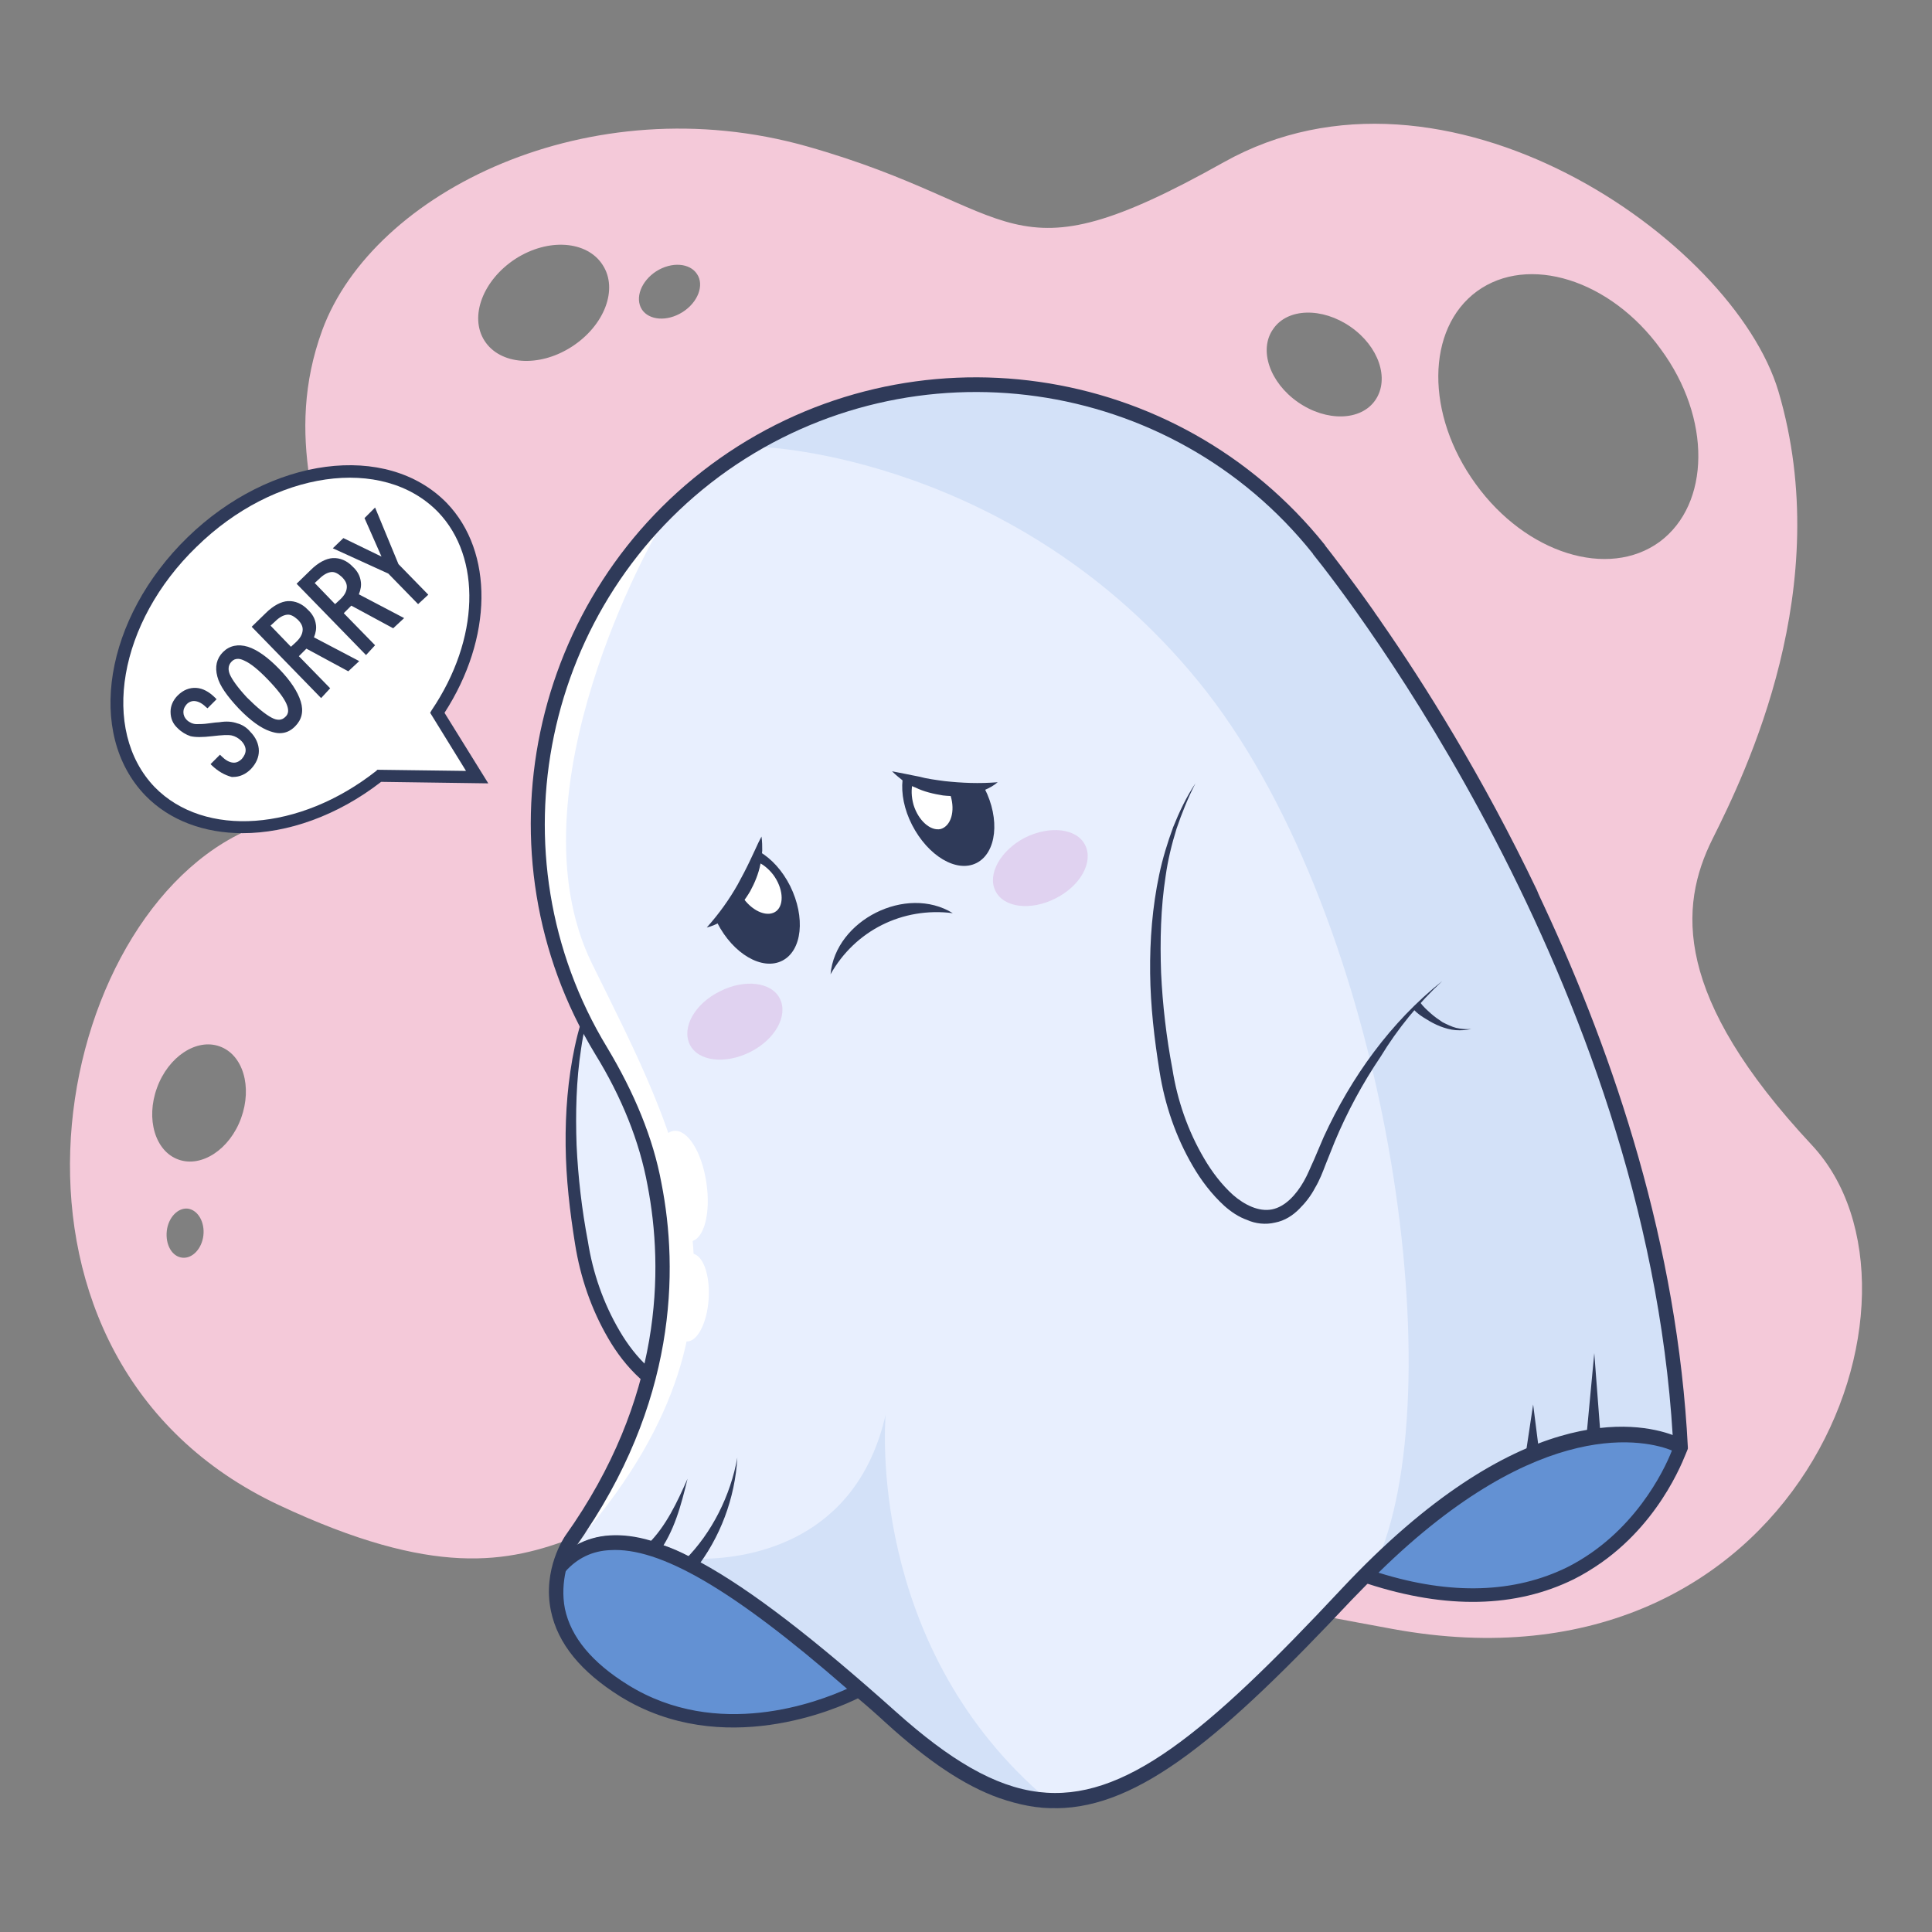 <svg xmlns="http://www.w3.org/2000/svg" version="1.1" xmlns:xlink="http://www.w3.org/1999/xlink" width="512" height="512" x="0" y="0" viewBox="0 0 512 512" style="enable-background:new 0 0 512 512" xml:space="preserve" class=""><rect x="0" y="0" width="512" height="512" fill="#808080" stroke="none"/><g><path fill="#f4c9d9" d="M480.2 303.5c-36.8-39.4-35.3-63.2-26.4-81.1 8.9-17.8 32.8-66.9 17.5-118.7-12-40.2-88.5-93.5-147-60.7s-52.8 12.1-110.4-4.2-115 12-128.5 48.7c-20.6 56.4 40 94.2-21.3 133.2C11.7 246-8.1 360.4 74 398.9s78.2-15.6 146.9-1.4c68.7 14.1 40.7 14.5 148.2 34.2s147.8-88.8 111.1-128.2zM53.9 327.4c-.4 3.5-2.9 6.2-5.6 5.9s-4.5-3.4-4.1-7.1c.4-3.5 2.9-6.2 5.6-5.9 2.7.4 4.5 3.6 4.1 7.1zm10-31.1c-3 8.3-10.5 13.2-16.6 11-6.2-2.2-8.7-10.8-5.7-19 3-8.3 10.5-13.2 16.6-11 6.2 2.2 8.7 10.7 5.7 19zm87.6-204.4c-8.7 5.6-19 4.8-23.1-1.6s-.4-16.1 8.2-21.7c8.7-5.6 19-4.8 23.1 1.6 4.2 6.4.5 16.1-8.2 21.7zm29.4-9.2c-4.1 2.6-8.9 2.2-10.8-.7-1.9-3-.2-7.5 3.8-10.1 4.1-2.6 8.9-2.2 10.8.7 2 2.9.3 7.5-3.8 10.1zM364.5 106c-3.8 5.6-13 5.8-20.5.6s-10.5-13.9-6.6-19.4c3.8-5.6 13-5.8 20.5-.6s10.4 13.8 6.6 19.4zm75.3 37.6c-13.6 9.9-35.4 3.1-48.7-15.3-13.4-18.4-13.2-41.2.3-51.1 13.6-9.9 35.4-3.1 48.7 15.3 13.5 18.3 13.2 41.1-.3 51.1z" opacity="1" data-original="#f4c9d9" class=""></path><path fill="#2f3a59" d="M117.8 188.9c12.8-19.8 13.1-42.6.6-55.6-15.9-16.3-46.7-12.3-68.7 9.1s-27 52-11.2 68.4c6.5 6.7 15.7 10 25.8 10 11.9 0 25.1-4.6 36.7-13.6l28.4.4zm4.7 14.8-22-.3h-.6l-.4.4c-20.1 15.8-45 17.7-57.9 4.3-6.9-7.2-9.6-17.7-7.5-29.5 2.1-12 8.7-23.8 18.6-33.4 11.6-11.3 26.6-18 40.2-18h.7c9.1.2 16.8 3.3 22.3 9 11.4 11.7 10.6 32.9-1.9 51.6l-.6 1.1z" opacity="1" data-original="#2f3a59" class=""></path><path fill="#ffffff" d="M116.1 135.7c11.6 12.1 11 33.7-1.7 52.5l-.4.7 9.5 15.4-23-.3h-.5l-.3.3c-20.3 16-45.5 17.8-58.7 4.3-14.5-15.1-9.6-43.7 11.1-63.7 20.6-20.2 49.3-24.3 64-9.2z" opacity="1" data-original="#ffffff" class=""></path><g fill="#2f3a59"><path d="M62.9 191.7c-1.4-.5-2.9-.6-4.8-.3-.4 0-1.4.1-2.8.3-1.3.2-2.4.2-3.2.2-.5 0-.9-.1-1.4-.3-.4-.2-.8-.4-1.2-.8-.6-.6-.9-1.3-.9-2.1s.3-1.4.9-2.1c.6-.6 1.4-.9 2.2-.8.9.1 1.9.6 2.9 1.6l.4.3 2.4-2.4-.4-.4c-1.6-1.6-3.3-2.5-5-2.6s-3.4.5-4.9 2c-1.2 1.2-1.9 2.7-1.9 4.3 0 1.8.6 3.2 1.9 4.4 1 1 2.2 1.7 3.4 2.1 1.3.3 3.1.3 5.7 0s4.2-.4 5.2-.2c.9.2 1.8.7 2.5 1.4.8.8 1.2 1.7 1.2 2.5s-.4 1.6-1 2.3c-.8.8-1.6 1.1-2.4 1-1-.1-2-.7-3-1.7l-.4-.4-2.5 2.5.4.4c1.6 1.5 3.3 2.5 5.2 3h.4c1.7 0 3.3-.7 4.7-2.1 1.4-1.5 2.1-3.1 2.1-4.8 0-1.8-.8-3.6-2.3-5.1-.9-1.1-2.2-1.9-3.4-2.2zM74 177.3c-3-3.1-5.8-5.1-8.3-5.9-2.6-.8-4.9-.3-6.6 1.4s-2.2 3.9-1.5 6.5c.6 2.4 2.6 5.2 5.7 8.5 3.1 3.2 5.9 5.2 8.3 6 .9.3 1.7.5 2.5.5 1.6 0 2.9-.6 4.1-1.8 1.8-1.8 2.3-4 1.5-6.6s-2.7-5.5-5.7-8.6zm1.6 12.7c-.9.9-2.1 1-3.6.2-1.7-.9-3.9-2.7-6.6-5.4-2.4-2.6-3.9-4.7-4.5-6.1-.4-1-.6-2.3.5-3.4.5-.5 1-.7 1.7-.7.5 0 1.1.2 1.7.5 1.6.7 3.7 2.4 6.2 5 2.6 2.7 4.2 4.8 4.9 6.4s.6 2.7-.3 3.5zM83.7 165.4c-.2-1.4-.9-2.7-2.1-3.8-1.5-1.6-3.4-2.4-5.3-2.3-1.8.1-3.9 1.2-5.9 3.2l-3.7 3.6L85.1 185l2.4-2.6-8.3-8.5 2-2 11.1 6 2.9-2.7-12-6.3c.5-1.2.7-2.4.5-3.5zm-3.5 1.7c-.1 1.1-.7 2.1-1.9 3.2l-1.2 1.1-5.4-5.6 1.2-1.1c1.1-1.1 2.2-1.7 3.2-1.8.9-.1 1.8.4 2.8 1.3 1 1 1.4 1.9 1.3 2.9zM95.6 154c-.2-1.4-.9-2.7-2.1-3.8-1.5-1.6-3.4-2.4-5.3-2.3-1.8.1-3.9 1.2-5.9 3.2l-3.7 3.6L97 173.6l2.4-2.6-8.3-8.5 2-2 11.1 6 2.9-2.7-12-6.3c.5-1.2.7-2.4.5-3.5zm-3.7 1.8c-.1 1.1-.7 2.1-1.9 3.2l-1.2 1.1-5.4-5.6 1.2-1.1c1.1-1.1 2.2-1.7 3.2-1.8.9-.1 1.8.4 2.8 1.3 1 1 1.4 1.9 1.3 2.9zM105.6 149.5l-6.2-15-2.8 2.8 4.5 10.2-10.1-4.9-2.8 2.7 14.7 6.7 7.9 8.1 2.7-2.5z" fill="#2f3a59" opacity="1" data-original="#2f3a59" class=""></path></g><path fill="#e8effe" d="m154.6 272.6-4.2 25.2 4.2 34.1 4.6 17.8s9.3 13.2 10 13.7c.9.4 4-3.3 4-3.3l3.2-23.8s-3.8-30.2-4-30.6c-.1-.3-12.5-28.5-12.5-28.5z" opacity="1" data-original="#e8effe" class=""></path><path fill="#2f3a59" d="M227.3 305.7c-13.6 10.8-24.1 25.4-31.4 41.3l-2.6 6.1c-.9 1.9-1.6 3.8-2.7 5.7-2 3.5-4.9 6.7-8.4 7.4s-7.3-1.2-10.3-3.8c-3-2.7-5.6-6.1-7.7-9.7-4.3-7.3-7.1-15.4-8.4-23.7-1.6-8.4-2.6-17-3-25.5-.3-8.5-.1-17.2 1.2-25.6.6-4.3 1.6-8.4 2.9-12.6 1.4-4.1 3-8.1 5-12-2.4 3.6-4.3 7.6-5.9 11.6-1.5 4.1-2.8 8.3-3.7 12.6-1.8 8.5-2.5 17.3-2.4 26.1s1.1 17.4 2.5 26.1c1.4 8.8 4.3 17.3 8.8 25 2.2 3.8 5 7.5 8.4 10.6 1.7 1.5 3.7 2.9 6 3.7 2.2 1 4.9 1.3 7.4.7 2.6-.5 4.7-1.9 6.4-3.6s3.1-3.5 4.2-5.6c1.2-2 2-4.1 2.8-6.2l2.4-6c3.3-7.9 7.4-15.5 12.2-22.6 4.4-7.3 9.9-14.1 16.3-20z" opacity="1" data-original="#2f3a59" class=""></path><path fill="#e8effe" d="M152.6 409.6c2.7-1.5 5.7-2.4 8.9-2.6 15.7-1 38.5 13.1 76.1 46.9 41.3 37.2 63.5 25.9 118.1-32.6 46.9-50.1 78.4-44.3 87.8-40.8-7.2-120.6-86.2-222.4-95.3-233.8l-.1-.2c-37.6-47.1-105.8-56.7-155.1-22-49 34.5-63 101.6-31.9 152.9 7.3 12 12.2 24 14.4 36 4.5 23 4.2 58.2-22.4 95.8-.3 0-.4.1-.5.4z" opacity="1" data-original="#e8effe" class=""></path><path fill="#81a5e3" d="M365.4 416.4c19.2 6 36.1 5.4 50-1.5 17.6-8.8 25.5-25.5 27.6-30.7-6.3-2.4-34.5-9.9-77.6 32.2zM166.3 446.5c23.8 14.6 50.5 4.5 58.2 1-30.4-26.4-49.6-37.4-62.7-36.6-4.7.2-8.7 2.1-11.9 5.8-.6 2.8-1 6.1-.2 9.8 1.5 7.2 7.2 14.1 16.6 20z" opacity="1" data-original="#81a5e3" class=""></path><path fill="#ffffff" d="M174.1 141.1s-39.7 68.5-17.2 114.3c22.5 45.7 48.5 91.6-2.2 151.2l11.6-26.7 7.8-25.4-.1-26.3-1.5-22.2-9.1-20.7-13.6-25.9-6.5-24.3-.9-27.5 5.8-26.5L160 156z" opacity="1" data-original="#ffffff" class=""></path><path fill="#6391d3" d="M443.2 383.8c-7.6-2.9-35.6-9.3-78.1 32.3l-.6.6.9.3c8.9 2.8 17.3 4.2 25.2 4.2 9.2 0 17.6-1.9 25.2-5.7 18-8.9 25.8-25.9 27.8-30.9l.2-.5zM224.9 447c-30.2-26.2-49.7-37.5-63.1-36.8-4.8.2-8.9 2.2-12.2 5.9l-.1.1v.1c-.8 3.5-.9 6.8-.2 10.1 1.5 7.5 7.2 14.4 16.8 20.4 9.5 5.8 19.4 7.8 28.4 7.8 13.9 0 25.7-4.6 30.3-6.8l.8-.3z" opacity="1" data-original="#6391d3"></path><path fill="#d3e1f8" d="M280.2 479.1c-5 .1-10-.9-15.2-2.7-12.6-7.9-27-19.9-44.7-35.6-13.1-11.8-25-20-35.5-25.5-1-.5-1.9-1-2.8-1.5l-1.8-.9s.6.1 1.8.1c.5 0 1.2.1 1.8.1h2.6c12.6-.2 40.7-4.7 48.3-38.2-.2 2.8-4.5 60 40.8 100.2 1.4 1.4 3 2.8 4.7 4z" opacity="1" data-original="#d3e1f8" class=""></path><path fill="#2f3a59" d="M243.8 198.8c5.3-2.7 12.9 1.9 17.1 10.1s3.2 17.1-2.1 19.8-12.9-1.9-17.1-10.1-3.2-17 2.1-19.8z" opacity="1" data-original="#2f3a59" class=""></path><path fill="#2f3a59" d="M263.5 197.4c.3 1.4.2 3.1-.3 4.6s-1.6 2.9-2.9 4.1c-.6.5-1.3 1-1.9 1.5l-2 1.2-2.2-7.9h1.5c.4-.1 1-.1 1.4-.1 1-.1 1.8-.4 2.6-1 1.5-1.1 2.5-3.5 2.1-6.1.7 1.2 1.4 2.4 1.7 3.7z" opacity="1" data-original="#2f3a59" class=""></path><path fill="#ffffff" d="M244.7 204.4c2.7-.6 5.9 2.2 7.2 6.4s.1 8.1-2.6 8.9c-2.7.6-5.9-2.2-7.2-6.4-1.2-4.3-.2-8.3 2.6-8.9z" opacity="1" data-original="#ffffff" class=""></path><path fill="#2f3a59" d="M192.2 224.8c-5.3 2.7-6.2 11.5-2.1 19.8 4.2 8.2 11.9 12.7 17.2 10s6.2-11.5 2.1-19.8c-4.1-8.2-11.8-12.7-17.2-10z" opacity="1" data-original="#2f3a59" class=""></path><path fill="#2f3a59" d="M179.4 239.6c1 1.1 2.4 2 4 2.5 1.6.4 3.3.4 4.9.1.9-.1 1.6-.4 2.4-.6l2.1-.9-5-6.5-.9 1.3c-.3.3-.6.7-1 1.1-.6.6-1.4 1.2-2.2 1.5-1.7.6-4.3-.1-6.1-1.9.3 1.2 1 2.4 1.8 3.4z" opacity="1" data-original="#2f3a59" class=""></path><path fill="#ffffff" d="M196.2 228.6c-2.1 1.8-1.7 6.1.9 9.6s6.5 5 8.7 3.2c2.1-1.8 1.7-6.1-.9-9.6-2.7-3.5-6.6-4.9-8.7-3.2z" opacity="1" data-original="#ffffff" class=""></path><path fill="#e0d2f0" d="M263.8 236.1c2.2 4.5 9.4 5.3 15.9 2 6.6-3.3 10.1-9.6 7.9-14.1s-9.4-5.3-16-2c-6.5 3.4-10 9.7-7.8 14.1zM182.8 276.8c2.2 4.5 9.4 5.3 16 2s10.1-9.6 7.9-14.1-9.4-5.3-15.9-2c-6.7 3.3-10.2 9.6-8 14.1z" opacity="1" data-original="#e0d2f0"></path><path fill="#e8effe" d="m174.1 239.5 13.2 6.3s8.3-8.2 8.7-8.2c.3 0 5.9-16 5.9-16s-6.8-1.3-7.2-1.1c-.3.2-19.2 11.1-19.2 11.3-.2.2-1.4 7.7-1.4 7.7zM267.2 192.9l-2.9 14.4s-11.5 1.7-11.8 1.9-16.3-4.9-16.3-4.9 3.1-6.2 3.4-6.4 20.4-8.7 20.6-8.5c.4 0 7 3.5 7 3.5z" opacity="1" data-original="#e8effe" class=""></path><g fill="#2f3a59"><path d="M187.3 245.8c3.3-3.7 6-7.5 8.2-11.4 1.1-2 2.2-4.1 3.2-6.2.5-1.1 1-2.1 1.5-3.2s1-2.2 1.6-3.3c.2 1.3.2 2.6.2 3.7-.1 1.3-.2 2.6-.5 3.7-.5 2.5-1.5 4.9-2.7 7.1-1.3 2.2-2.9 4.3-4.8 5.9-2 1.7-4.2 3.1-6.7 3.7zM264.4 207.3c-5 .4-9.5.2-14.1-.3-2.2-.3-4.6-.6-6.8-1.2-1.2-.2-2.4-.5-3.5-.7-1.2-.2-2.4-.5-3.6-.7.9.9 1.9 1.7 2.9 2.5 1.1.6 2.1 1.4 3.3 1.8 2.2 1.1 4.8 1.7 7.3 2.1 2.6.3 5.1.2 7.6-.3 2.5-.7 4.9-1.5 6.9-3.2zM220.1 258.2c1.3-14.4 20.1-23.8 32.4-16.2-13.3-1.7-25.9 4.6-32.4 16.2zM184.2 416c6.7-8.5 10.6-19 11.2-29.7-1.8 10-6.7 19.9-13.9 27.1zM174.3 411.8c4.4-5.9 6.2-12.9 7.9-19.9-2.7 6.1-5.7 12.6-10.5 17.3z" fill="#2f3a59" opacity="1" data-original="#2f3a59" class=""></path></g><path fill="#d3e1f8" d="M366.2 410.7c41-38.6 68.5-33.4 77.2-30.2-7.2-120.6-86.2-222.4-95.3-233.8l-.1-.2c-35.3-44.1-97.4-55.4-145.7-28 0 0 66.6 2.4 115.3 62.1s67.2 180.8 48.6 230.1z" opacity="1" data-original="#d3e1f8" class=""></path><path fill="#2f3a59" d="M382.2 260c-13.6 10.8-24.1 25.4-31.4 41.3l-2.6 6.1c-.9 1.9-1.6 3.8-2.7 5.7-2 3.5-4.9 6.7-8.4 7.4s-7.3-1.2-10.3-3.8c-3-2.7-5.6-6.1-7.7-9.7-4.3-7.3-7.1-15.4-8.4-23.7-1.6-8.4-2.6-17-3-25.5-.3-8.5-.1-17.2 1.2-25.6.6-4.3 1.6-8.4 2.9-12.6 1.4-4.1 3-8.1 5-12-2.4 3.6-4.3 7.6-5.9 11.6-1.5 4.1-2.8 8.3-3.7 12.6-1.8 8.5-2.5 17.3-2.4 26.1s1.1 17.4 2.5 26.1c1.4 8.8 4.3 17.3 8.8 25 2.2 3.8 5 7.5 8.4 10.6 1.7 1.5 3.7 2.9 6 3.7 2.2 1 4.9 1.3 7.4.7 2.6-.5 4.7-1.9 6.4-3.6s3.1-3.5 4.2-5.6c1.2-2 2-4.1 2.8-6.2l2.4-6c3.3-7.9 7.4-15.5 12.2-22.6 4.5-7.4 10-14.1 16.3-20z" opacity="1" data-original="#2f3a59" class=""></path><path fill="#2f3a59" d="M376.4 265.7c.7 1 1.7 1.9 2.7 2.8s2 1.6 3.2 2.4c1.2.6 2.4 1.2 3.6 1.5 1.3.3 2.6.4 4 .3-1.3.3-2.7.4-4.1.3s-2.8-.5-4.1-1-2.6-1.2-3.7-1.9c-1.2-.7-2.4-1.5-3.4-2.6z" opacity="1" data-original="#2f3a59" class=""></path><path fill="#ffffff" d="M187.2 313.4c1.2 8.1-.6 15.1-4.2 15.6-3.5.5-7.4-5.6-8.7-13.7-1.2-8.1.6-15.1 4.2-15.6 3.7-.5 7.5 5.6 8.7 13.7zM187.8 344.2c-.4 6.4-3 11.4-5.8 11.3-2.8-.2-4.7-5.6-4.4-12 .4-6.4 3-11.4 5.8-11.3 2.9.3 4.8 5.6 4.4 12z" opacity="1" data-original="#ffffff" class=""></path><path fill="#2f3a59" d="M164.4 449.6c27.1 16.7 57.5 3.2 63.1.4.5-.3.9-.4 1-.4l-1.8-3.2s-.9.4-2.1 1.1c-7.7 3.5-34.4 13.8-58.2-1-9.5-5.9-15.1-12.6-16.7-20.2-.7-3.6-.4-7.1.2-9.8.9-3.5 2.2-6 2.8-6.8.1-.2.2-.3.2-.3 26.6-37.5 26.9-72.9 22.4-95.8-2.2-12-7.2-24-14.4-36-31.1-51.2-17.1-118.3 31.9-152.9 49.4-34.7 117.5-25.1 155.1 22l.1.2c9.1 11.3 88.1 113.1 95.3 233.8.1.9.1 1.8.1 2.7-.1.2-.2.6-.4 1.2-2 5.1-10 21.8-27.6 30.7-14 6.9-30.8 7.5-50 1.5-1.1-.3-2.1-.6-3.2-1l-1.2 3.5c.4.2 1 .3 1.4.4 20.9 6.8 39.3 6.4 54.7-1.2 2.6-1.3 5-2.8 7.3-4.4 16.7-11.8 22.4-29.2 22.8-29.9l.1-.3v-.3c-2.7-53.5-19.4-103.4-38.2-143.7-.6-1.3-1.3-2.7-1.8-4-14.5-30.3-30-54.9-41.2-71-.7-1.1-1.5-2.1-2.2-3.2-6.3-8.9-10.9-14.8-12.7-17.1l-.1-.2C312 95.6 241.7 85.6 190.7 121.5c-50.6 35.7-65.1 104.9-33 157.8 7.1 11.5 11.8 23.3 13.9 34.8 4.3 22.3 4.1 56.5-21.8 92.9-.2.3-6.1 8.9-3.8 19.9 1.8 8.7 8 16.2 18.4 22.7z" opacity="1" data-original="#2f3a59" class=""></path><path fill="#2f3a59" d="m424.2 380.9-1.7-22.3-2.1 22.3zM408 385.6l-1.7-13.4-2 13.3z" opacity="1" data-original="#2f3a59" class=""></path><path fill="#2f3a59" d="m446.3 381.8-1.8 3.2s-.5-.3-1.4-.6c-6.4-2.6-34.6-9.9-77.6 32.2l-3 3c-1.4 1.4-2.8 2.9-4.3 4.4-34 36.2-56.2 55-78.2 55.2-5 .1-10-.9-15.2-2.7-9.3-3.3-19-9.9-29.9-19.8-2.6-2.4-5.1-4.6-7.5-6.6-1.1-.9-2-1.8-3.1-2.7-30.3-26.4-49.5-37.4-62.6-36.6-4.7.2-8.7 2.1-11.9 5.7l-.3.3-2.8-2.5c1.7-2 3.7-3.6 5.9-4.8 2.7-1.5 5.7-2.4 9-2.6s6.9.2 10.9 1.4c1.1.3 2.2.7 3.3 1.2 2.1.7 4.4 1.7 6.7 2.9.4.2.9.4 1.3.6.6.3 1.2.6 1.8 1 13.4 7.3 30.1 20.2 51.9 39.7 14.2 12.7 26.1 19.8 37.8 21.2 22.4 2.7 44.3-15.4 80.2-53.8 46.9-50.1 78.3-44.3 87.8-40.8 1.8.8 2.8 1.3 3 1.5z" opacity="1" data-original="#2f3a59" class=""></path></g></svg>